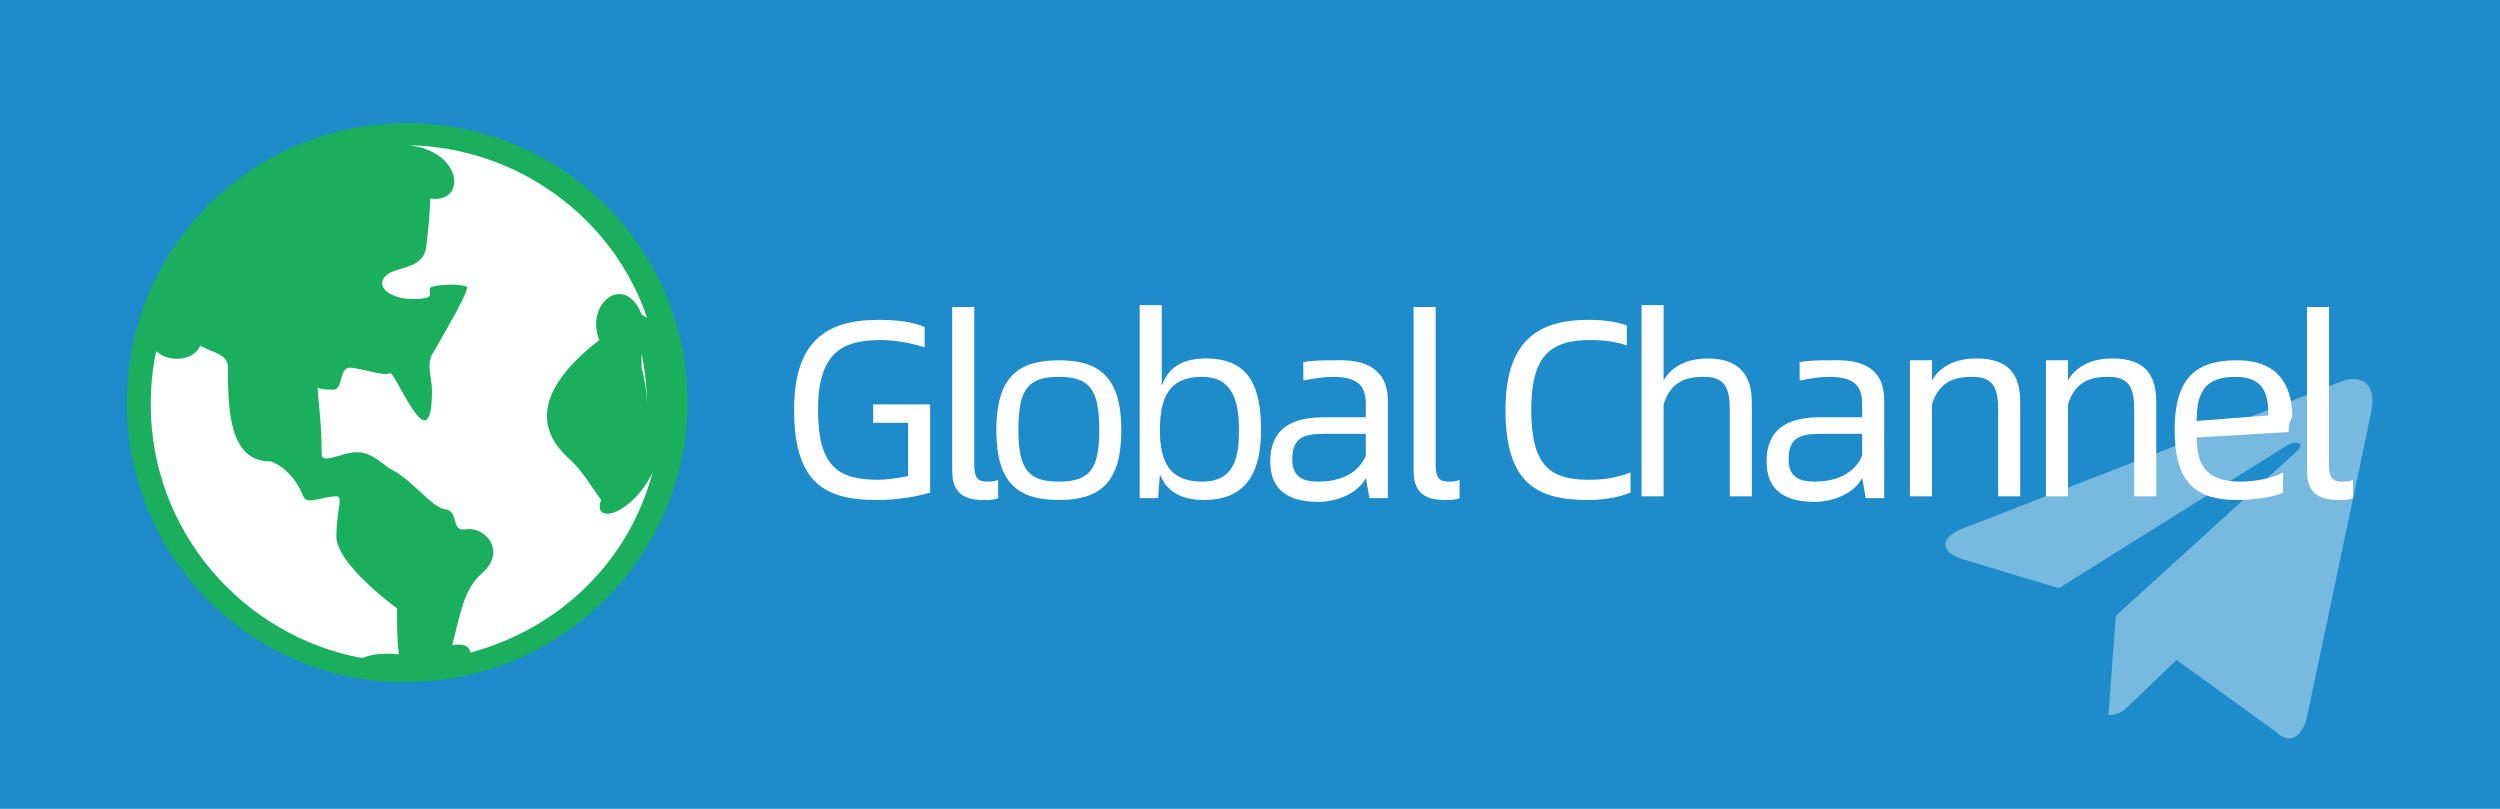 <?xml version="1.0" encoding="utf-8"?>
<!-- Generator: Adobe Illustrator 24.0.0, SVG Export Plug-In . SVG Version: 6.00 Build 0)  -->
<svg version="1.1" id="图层_1" xmlns="http://www.w3.org/2000/svg" xmlns:xlink="http://www.w3.org/1999/xlink" x="0px" y="0px"
	 viewBox="0 0 136 44" style="enable-background:new 0 0 136 44;" xml:space="preserve">
<style type="text/css">
	.st0{fill:#1E8BCA;}
	.st1{opacity:0.4;fill:#FFFFFF;}
	.st2{fill:#FFFFFF;}
	.st3{fill-rule:evenodd;clip-rule:evenodd;fill:#DB4B35;}
	.st4{fill-rule:evenodd;clip-rule:evenodd;fill:#129B7F;}
	.st5{fill-rule:evenodd;clip-rule:evenodd;fill:#FFFFFF;}
	.st6{fill-rule:evenodd;clip-rule:evenodd;fill:#040000;}
	.st7{fill-rule:evenodd;clip-rule:evenodd;fill:#2479AE;}
	.st8{fill-rule:evenodd;clip-rule:evenodd;fill:#1AAF5D;}
	.st9{fill:#1AAF5D;}
	.st10{fill:#1F64C9;}
	.st11{fill-rule:evenodd;clip-rule:evenodd;fill:#E87E04;}
	.st12{fill-rule:evenodd;clip-rule:evenodd;fill:#227FBB;}
	.st13{fill:#DB4B35;}
</style>
<rect class="st0" width="136" height="44"/>
<path class="st1" d="M125.5,39l3.5-16.6c0.3-1.5-0.5-2-1.5-1.7l-20.6,8c-1.4,0.5-1.4,1.3-0.2,1.7l5.3,1.6l12.3-7.7
	c0.6-0.4,1.1-0.2,0.7,0.2l-9.9,9l-0.4,5.4c0.5,0,0.8-0.2,1.1-0.5l2.6-2.5l5.4,3.9C124.5,40.5,125.2,40.2,125.5,39L125.5,39z"/>
<g>
	<g>
		<path class="st2" d="M43.2,22.3c0-3.7,1.7-4.9,4.6-4.9c0.9,0,1.9,0.1,2.5,0.4v1.1c-0.6-0.2-1.5-0.4-2.4-0.4
			c-2.1,0-3.4,0.7-3.4,3.8c0,3.2,1.2,3.8,3.3,3.8c0.4,0,1.1-0.1,1.6-0.2V23h-1.9v-1h3.1v4.8c-0.7,0.2-1.7,0.4-2.9,0.4
			C44.9,27.2,43.2,26.3,43.2,22.3z"/>
		<path class="st2" d="M51.8,25.6v-8.9h1.2v8.6c0,0.7,0.2,0.9,0.7,0.9c0.2,0,0.4,0,0.6-0.1v1c-0.2,0.1-0.5,0.1-0.8,0.1
			C52.3,27.2,51.8,26.7,51.8,25.6z"/>
		<path class="st2" d="M54.2,23.4c0-2.9,1.2-3.8,3.4-3.8c2.2,0,3.4,0.9,3.4,3.8c0,2.9-1.2,3.8-3.4,3.8
			C55.4,27.2,54.2,26.3,54.2,23.4z M59.8,23.4c0-2.2-0.5-2.9-2.2-2.9c-1.7,0-2.2,0.7-2.2,2.9c0,2.2,0.6,2.8,2.2,2.8
			C59.3,26.2,59.8,25.5,59.8,23.4z"/>
		<path class="st2" d="M68.6,23.4c0,2-0.6,3.8-3.1,3.8c-1.4,0-2.1-0.6-2.4-1.4L63,27.1h-1V16.6h1.2V21c0.3-0.9,1-1.5,2.4-1.5
			C68,19.5,68.6,21.1,68.6,23.4z M67.4,23.4c0-1.5-0.3-2.9-2-2.9c-1.8,0-2.3,1.1-2.3,2.9c0,1.7,0.5,2.8,2.3,2.8
			C67.2,26.2,67.4,24.8,67.4,23.4z"/>
		<path class="st2" d="M75.5,21.8v5.3h-1l-0.2-1.1c-0.4,0.8-1.5,1.3-2.6,1.3c-1.8,0-2.6-0.8-2.6-2.2c0-1.8,1.2-2.4,2.9-2.4h2.3V22
			c0-0.9-0.3-1.5-1.8-1.5c-0.5,0-1.1,0.1-1.6,0.2v-1c0.5-0.1,1.2-0.1,1.7-0.1C74.8,19.5,75.5,20.5,75.5,21.8z M74.3,24.8v-1.2h-2.2
			c-1.2,0-1.8,0.2-1.8,1.4c0,0.8,0.4,1.2,1.4,1.2C73,26.2,73.9,25.7,74.3,24.8z"/>
		<path class="st2" d="M76.9,25.6v-8.9h1.2v8.6c0,0.7,0.2,0.9,0.7,0.9c0.2,0,0.4,0,0.6-0.1v1c-0.2,0.1-0.5,0.1-0.8,0.1
			C77.4,27.2,76.9,26.7,76.9,25.6z"/>
		<path class="st2" d="M81.9,22.3c0-3.7,1.7-4.9,4.5-4.9c0.9,0,1.5,0.1,2.1,0.3v1.1c-0.5-0.2-1.2-0.3-2-0.3c-2.2,0-3.2,0.9-3.2,3.8
			c0,3,1,3.8,3.1,3.8c0.9,0,1.5-0.1,2.3-0.4v1.1c-0.5,0.2-1.3,0.4-2.3,0.4C83.6,27.2,81.9,26.3,81.9,22.3z"/>
		<path class="st2" d="M95.3,21.9v5.1h-1.2v-4.7c0-1.1-0.2-1.8-1.4-1.8c-0.9,0-1.8,0.2-2.2,1.5v5h-1.2V16.6h1.2v4.1
			c0.5-0.9,1.5-1.2,2.4-1.2C94.7,19.5,95.3,20.5,95.3,21.9z"/>
		<path class="st2" d="M102.5,21.8v5.3h-1l-0.2-1.1c-0.4,0.8-1.5,1.3-2.6,1.3c-1.8,0-2.6-0.8-2.6-2.2c0-1.8,1.2-2.4,2.9-2.4h2.3V22
			c0-0.9-0.3-1.5-1.8-1.5c-0.5,0-1.1,0.1-1.6,0.2v-1c0.5-0.1,1.2-0.1,1.7-0.1C101.9,19.5,102.5,20.5,102.5,21.8z M101.3,24.8v-1.2
			h-2.2c-1.2,0-1.8,0.2-1.8,1.4c0,0.8,0.4,1.2,1.4,1.2C100,26.2,100.9,25.7,101.3,24.8z"/>
		<path class="st2" d="M109.9,21.9v5.1h-1.2v-4.7c0-1.1-0.2-1.8-1.4-1.8c-0.9,0-1.8,0.2-2.2,1.5v5h-1.2v-7.4h1.2v1.1
			c0.5-0.9,1.5-1.2,2.4-1.2C109.4,19.5,109.9,20.5,109.9,21.9z"/>
		<path class="st2" d="M117.3,21.9v5.1h-1.2v-4.7c0-1.1-0.2-1.8-1.4-1.8c-0.9,0-1.8,0.2-2.2,1.5v5h-1.2v-7.4h1.2v1.1
			c0.5-0.9,1.5-1.2,2.4-1.2C116.8,19.5,117.3,20.5,117.3,21.9z"/>
		<path class="st2" d="M124.5,23.5l-5,0.3c0,1.6,0.6,2.4,2.4,2.4c0.8,0,1.8-0.2,2.3-0.5v1.1c-0.4,0.2-1.4,0.4-2.5,0.4
			c-2.2,0-3.4-0.9-3.4-3.8c0-2.9,1.2-3.8,3.4-3.8c2.5,0,3,1.7,3,3.1C124.6,22.8,124.5,23.1,124.5,23.5z M123.4,22.6
			c0-1.1-0.2-2.1-1.8-2.1c-1.7,0-2.1,0.9-2.1,2.4L123.4,22.6z"/>
		<path class="st2" d="M125.5,25.6v-8.9h1.2v8.6c0,0.7,0.2,0.9,0.7,0.9c0.2,0,0.4,0,0.6-0.1v1c-0.2,0.1-0.5,0.1-0.8,0.1
			C126,27.2,125.5,26.7,125.5,25.6z"/>
	</g>
	<g>
		<g id="Page-1_7_">
			<g id="flags_7_" transform="translate(-180, -6120)">
				<g id="turkey_2_" transform="translate(180, 6120)">
					<circle id="red_5_" class="st5" cx="21.9" cy="21.8" r="14.9"/>
					<path id="white_5_" class="st5" d="M29.2,23.2l-1.1,1.2l-0.2-1.6L26.4,22l1.5-0.7l0.2-1.6l1.1,1.2l1.6-0.3L30.1,22l0.8,1.5
						L29.2,23.2L29.2,23.2z M26,25.4c-1.3,2.3-3.7,3.8-6.5,3.8c-4.1,0-7.4-3.3-7.4-7.4s3.3-7.4,7.4-7.4c2.8,0,5.2,1.5,6.5,3.8
						C25,16.8,23.4,16,21.5,16c-3.2,0-5.8,2.6-5.8,5.8s2.6,5.8,5.8,5.8C23.4,27.5,25,26.7,26,25.4C26,25.4,25,26.7,26,25.4L26,25.4z
						"/>
				</g>
			</g>
		</g>
		<g>
			<g>
				<path class="st9" d="M22.1,6.7c-8.4,0-15.2,6.8-15.2,15.2c0,7.8,5.8,14.2,13.3,15.1c0.4,0.1,0.9,0.1,1.6,0.1c0.2,0,0.3,0,0.5,0
					c8.3-0.1,15.1-6.9,15.1-15.2C37.4,13.5,30.6,6.7,22.1,6.7L22.1,6.7z M19.7,35.8C13.2,34.6,8.2,28.9,8.2,22c0-1,0.1-2,0.3-2.9
					c0.6,0.6,2,0.6,2.4-0.3c0.6,0.4,1.5,0.4,1.5,1.2c0,2.4,0.1,5.1,2.3,5.1c0.1,0,1.2,0.4,1.8,1.9c0.2,0.5,1,0,1.8,0
					c0.4,0,0,0.7,0,2.2c0,1.5,3.3,3.9,3.3,3.9c0,1,0,1.8,0.1,2.5C20.8,35.5,20.2,35.6,19.7,35.8L19.7,35.8z M25.6,35.5
					c-0.1-0.4-0.4-0.5-1-0.4c0.5-2,0.7-3.1,1.6-3.9c1.4-1.2,0.2-2.6-0.9-2.4c-0.8,0.1-0.3-1-1.1-1.1c-0.7-0.1-1.7-1.5-2.8-2.1
					c-0.6-0.3-1.1-1-2-1c-0.8,0-1.9,0.7-1.9,0.1c0-1.7-0.2-2.9-0.2-3.4c0-0.4-0.3-0.1,0.8-0.1c0.6,0,0.3-1.1,0.9-1.2
					c0.6,0,1.9,0.5,2.2,0.3c0.3-0.2,2.3,5.2,2.3,0.9c0-0.5-0.3-1.4,0-1.9c1.1-1.9,2-3.5,1.9-3.7c-0.1-0.1-1.1-0.2-1.9,0
					c-0.3,0.1,0.1,0.5-0.3,0.6c-1.5,0.3-2.8-0.4-2.3-1.1c0.5-0.7,2.2-0.3,2.3-1.8c0.1-0.8,0.2-1.8,0.2-2.5c2,0.3,1.8-2.6-1.2-2.9
					c6,0.1,11.2,4,13,9.4c-0.1-0.1-0.2-0.1-0.3-0.2c-0.9-2.3-3.1-0.6-2.3,1.4c-4,3.1-3,5.2-1.7,6.4c0.7,0.6,1.3,1.6,1.8,2.3
					c-0.5,1.4,1.7,0.8,2.8-1.5C34.2,30.6,30.4,34.2,25.6,35.5L25.6,35.5z M34.9,19.2c0.2,1,0.3,2,0.3,3c0-0.7-0.1-1.5-0.3-2.2
					C34.9,19.7,34.9,19.4,34.9,19.2L34.9,19.2z M34.9,19.2"/>
			</g>
		</g>
	</g>
</g>
</svg>
